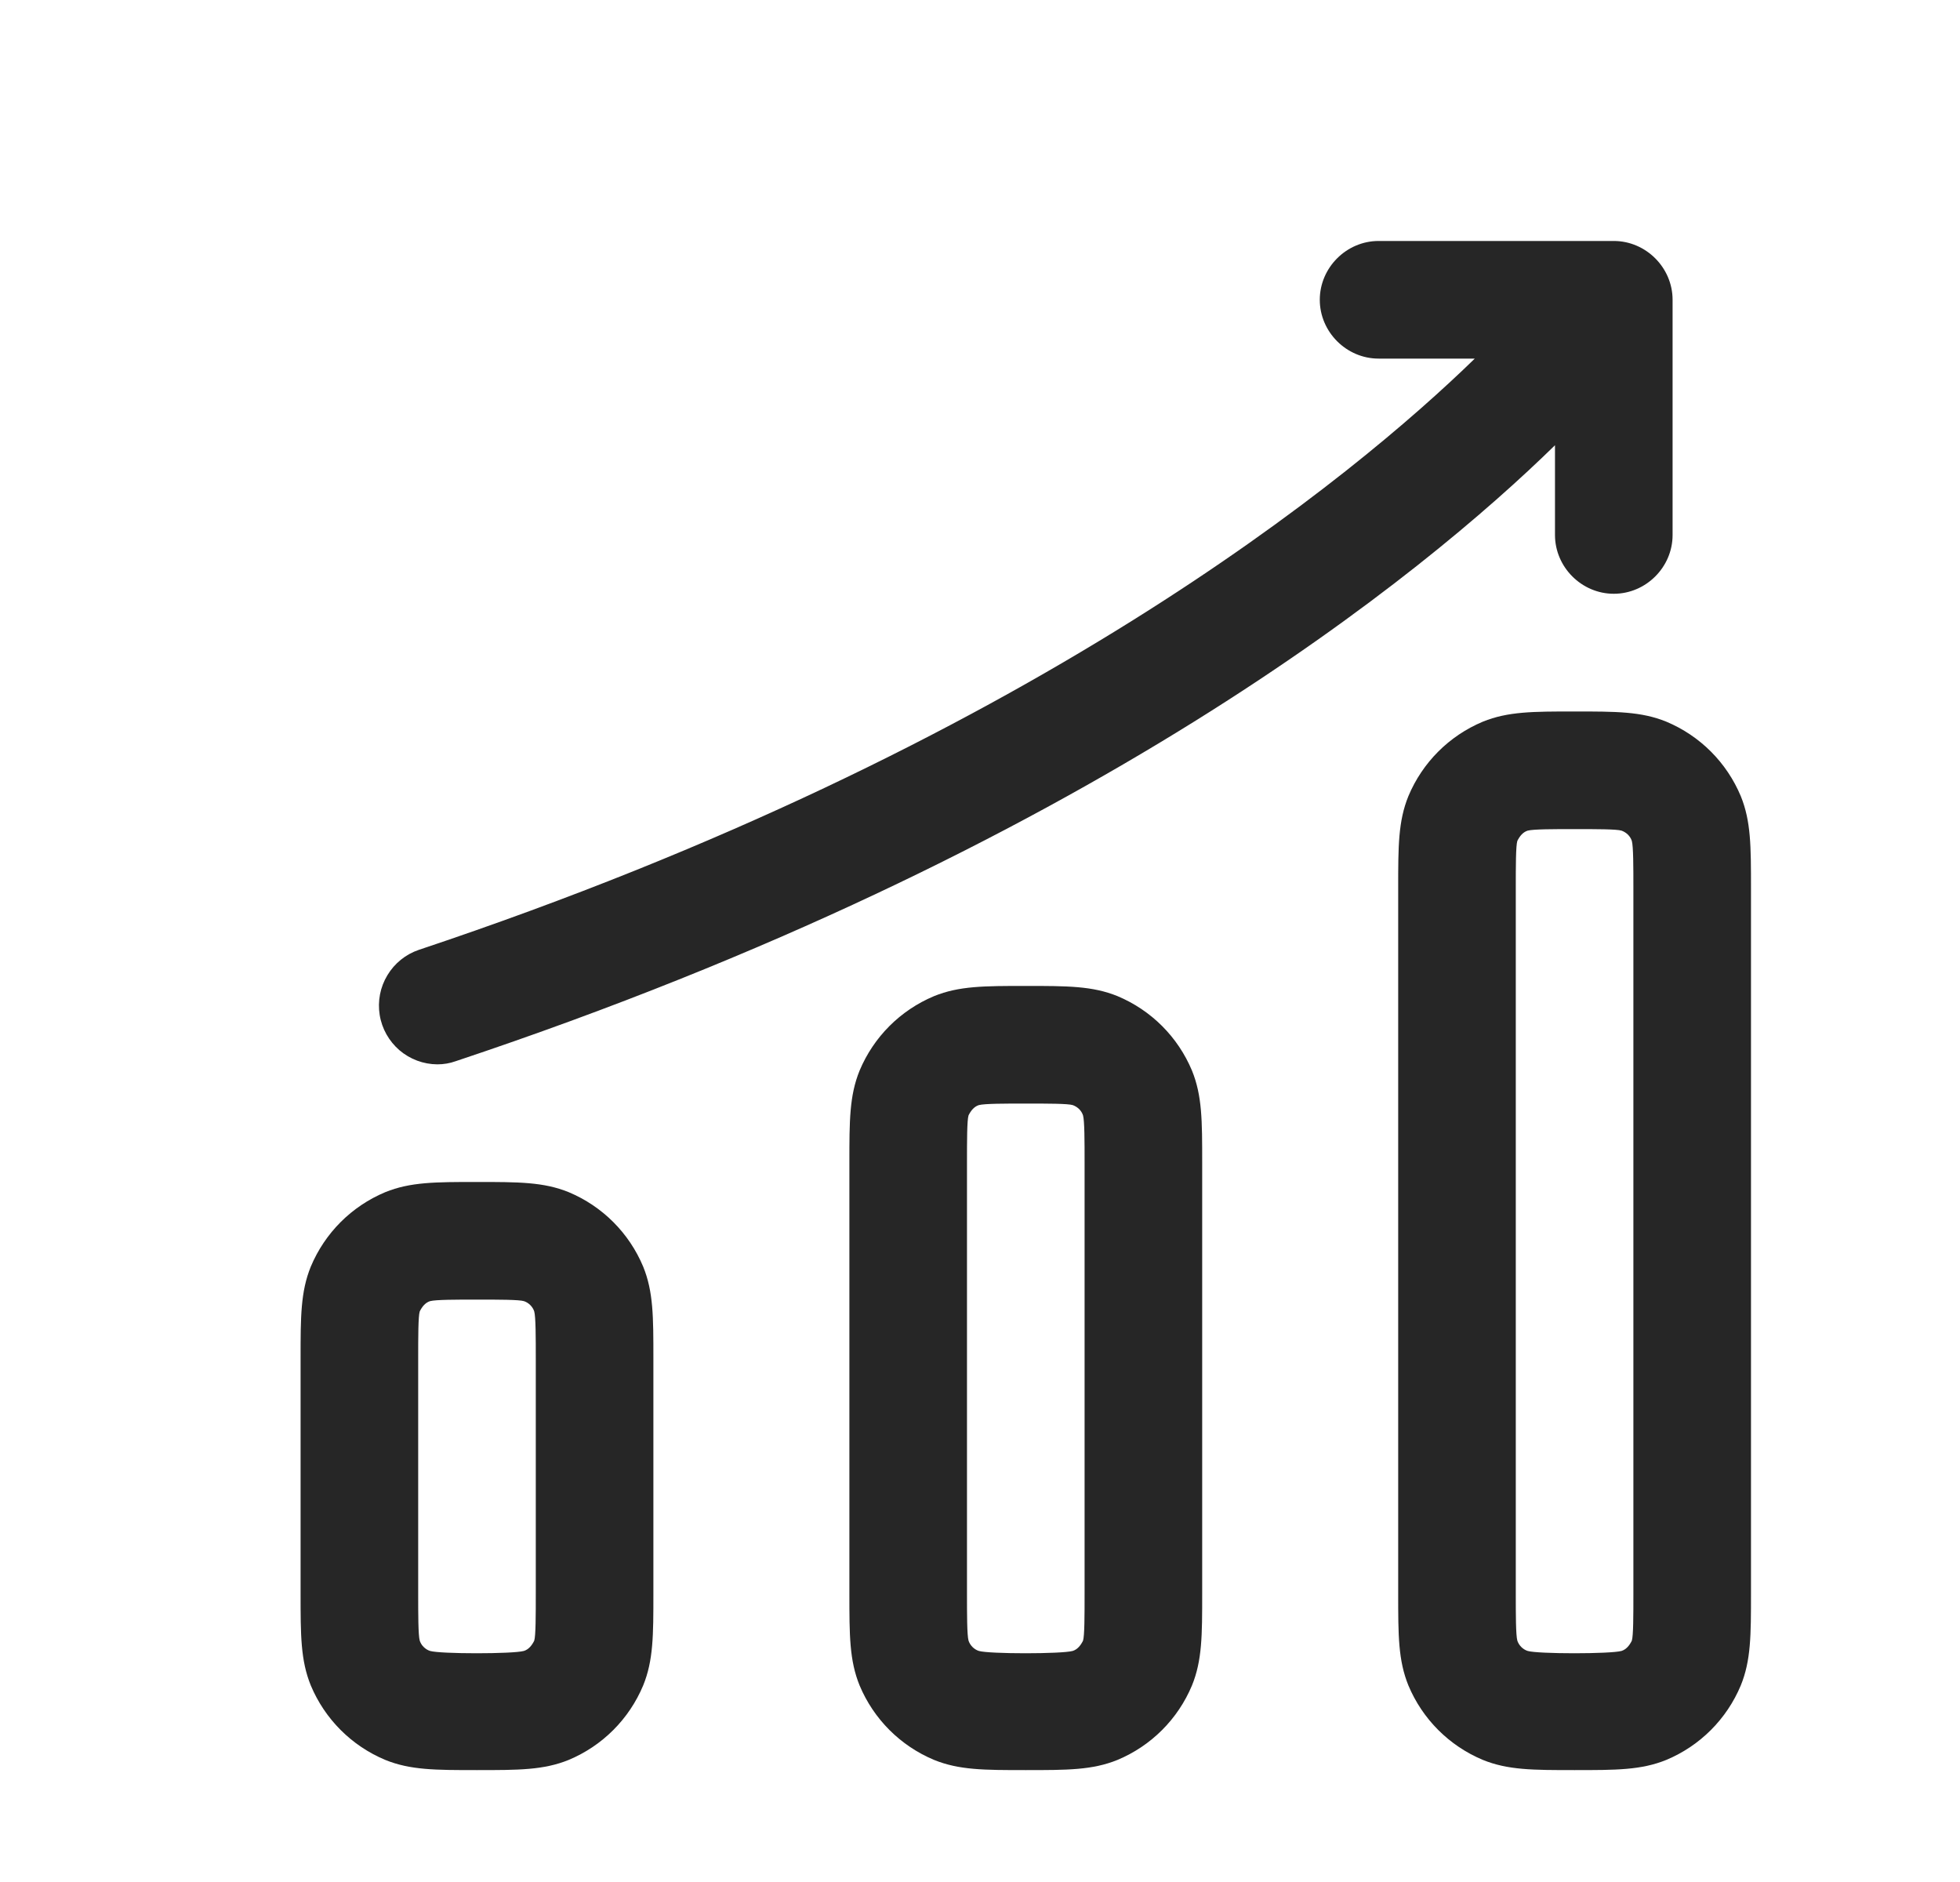 <svg width="25" height="24" viewBox="0 0 25 24" fill="none" xmlns="http://www.w3.org/2000/svg">
<path fill-rule="evenodd" clip-rule="evenodd" d="M20.584 7.572C20.174 7.572 19.834 7.232 19.834 6.822V5.678C18.167 7.308 13.872 10.846 5.812 13.533C5.737 13.56 5.658 13.573 5.578 13.573C5.401 13.572 5.23 13.508 5.095 13.393C4.961 13.277 4.871 13.118 4.843 12.943C4.815 12.768 4.849 12.589 4.941 12.437C5.032 12.285 5.174 12.17 5.342 12.113C13.139 9.511 17.292 6.051 18.811 4.573H17.584C17.174 4.573 16.834 4.233 16.834 3.823C16.834 3.413 17.174 3.073 17.584 3.073H20.584C20.994 3.073 21.334 3.413 21.334 3.823V6.823C21.334 7.233 20.994 7.572 20.584 7.572ZM5.578 13.573H5.582H5.572H5.578ZM20.084 22.573C19.554 22.573 19.234 22.573 18.914 22.443C18.484 22.263 18.144 21.923 17.964 21.493C17.834 21.173 17.834 20.853 17.834 20.323V11.323C17.834 10.793 17.834 10.473 17.964 10.153C18.144 9.723 18.484 9.383 18.914 9.203C19.234 9.073 19.554 9.073 20.084 9.073C20.614 9.073 20.934 9.073 21.254 9.203C21.684 9.383 22.024 9.723 22.204 10.153C22.334 10.473 22.334 10.793 22.334 11.323V20.323C22.334 20.853 22.334 21.173 22.204 21.493C22.024 21.923 21.684 22.263 21.254 22.443C20.934 22.573 20.614 22.573 20.084 22.573ZM20.084 10.573C19.824 10.573 19.554 10.573 19.484 10.593C19.424 10.613 19.384 10.663 19.354 10.723C19.334 10.783 19.334 11.053 19.334 11.323V20.323C19.334 20.583 19.334 20.853 19.354 20.923C19.374 20.983 19.424 21.033 19.484 21.053C19.614 21.093 20.544 21.093 20.684 21.053C20.744 21.033 20.784 20.983 20.814 20.923C20.834 20.863 20.834 20.593 20.834 20.323V11.323C20.834 11.063 20.834 10.793 20.814 10.723C20.804 10.693 20.787 10.666 20.764 10.643C20.741 10.621 20.714 10.604 20.684 10.593C20.624 10.573 20.354 10.573 20.084 10.573ZM13.084 22.573C12.554 22.573 12.234 22.573 11.914 22.443C11.484 22.263 11.144 21.923 10.964 21.493C10.834 21.173 10.834 20.853 10.834 20.323V14.823C10.834 14.293 10.834 13.973 10.964 13.653C11.144 13.223 11.484 12.883 11.914 12.703C12.234 12.573 12.554 12.573 13.084 12.573C13.614 12.573 13.934 12.573 14.254 12.703C14.684 12.883 15.024 13.223 15.204 13.653C15.334 13.973 15.334 14.293 15.334 14.823V20.323C15.334 20.853 15.334 21.173 15.204 21.493C15.024 21.923 14.684 22.263 14.254 22.443C13.934 22.573 13.614 22.573 13.084 22.573ZM13.084 14.073C12.824 14.073 12.554 14.073 12.484 14.093C12.424 14.113 12.384 14.163 12.354 14.223C12.334 14.283 12.334 14.553 12.334 14.823V20.323C12.334 20.583 12.334 20.853 12.354 20.923C12.374 20.983 12.424 21.033 12.484 21.053C12.614 21.093 13.544 21.093 13.684 21.053C13.744 21.033 13.784 20.983 13.814 20.923C13.834 20.863 13.834 20.593 13.834 20.323V14.823C13.834 14.563 13.834 14.293 13.814 14.223C13.804 14.193 13.787 14.166 13.764 14.143C13.741 14.121 13.714 14.104 13.684 14.093C13.624 14.073 13.354 14.073 13.084 14.073ZM4.914 22.443C5.234 22.573 5.554 22.573 6.084 22.573C6.614 22.573 6.934 22.573 7.254 22.443C7.684 22.263 8.024 21.923 8.204 21.493C8.334 21.173 8.334 20.853 8.334 20.323V17.323C8.334 16.793 8.334 16.473 8.204 16.153C8.024 15.723 7.684 15.383 7.254 15.203C6.934 15.073 6.614 15.073 6.084 15.073C5.554 15.073 5.234 15.073 4.914 15.203C4.484 15.383 4.144 15.723 3.964 16.153C3.834 16.473 3.834 16.793 3.834 17.323V20.323C3.834 20.853 3.834 21.173 3.964 21.493C4.144 21.923 4.484 22.263 4.914 22.443ZM5.484 16.593C5.554 16.573 5.824 16.573 6.084 16.573C6.354 16.573 6.624 16.573 6.684 16.593C6.744 16.613 6.794 16.663 6.814 16.723C6.834 16.793 6.834 17.063 6.834 17.323V20.323C6.834 20.593 6.834 20.863 6.814 20.923C6.784 20.983 6.744 21.033 6.684 21.053C6.544 21.093 5.614 21.093 5.484 21.053C5.454 21.043 5.427 21.026 5.404 21.003C5.381 20.981 5.364 20.953 5.354 20.923C5.334 20.853 5.334 20.583 5.334 20.323V17.323C5.334 17.053 5.334 16.783 5.354 16.723C5.384 16.663 5.424 16.613 5.484 16.593Z" fill="#262626"/>
</svg>
